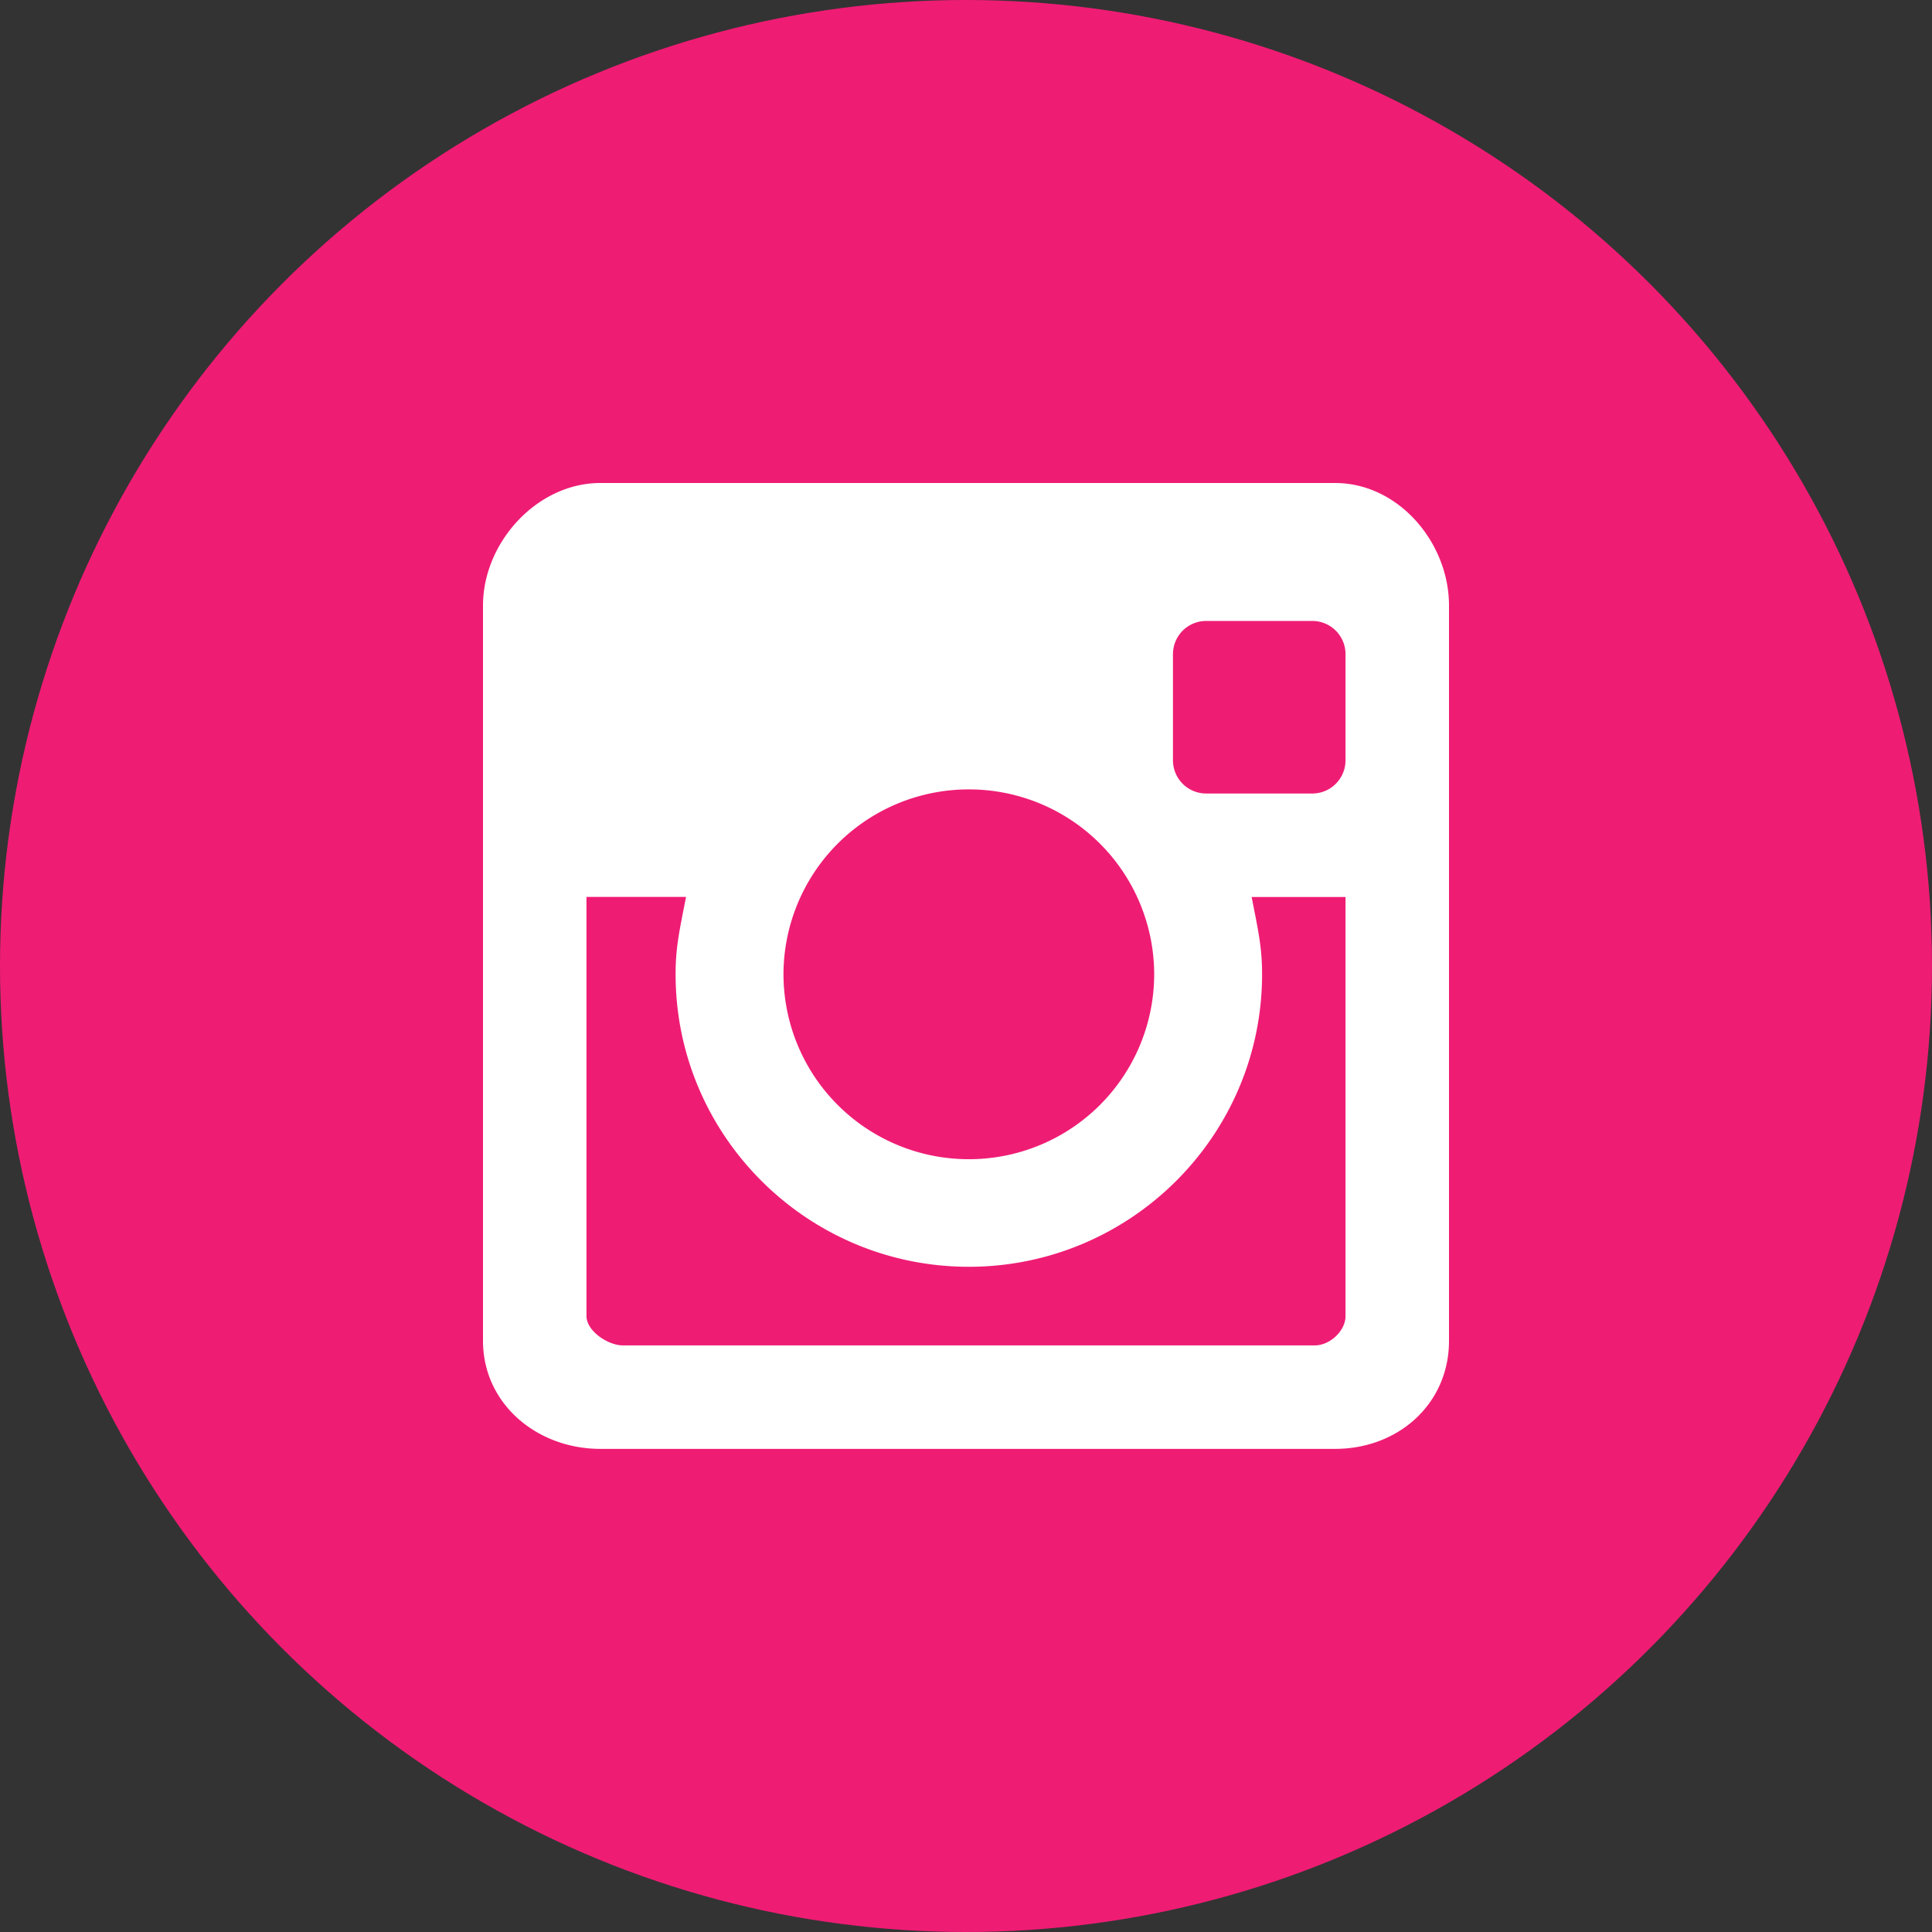<svg xmlns="http://www.w3.org/2000/svg" width="32" height="32" viewBox="0 0 32 32">
    <rect x="0" y="0" width="32" height="32" fill="#333333" stroke="none"/>
    <g fill="none" fill-rule="evenodd">
        <circle cx="16" cy="16" r="16" fill="#EF1C74"/>
        <path fill="#FFF" d="M22.113 8H9.943C8.895 8 8 8.985 8 10.03v12.178c0 1.044.895 1.79 1.943 1.79h12.17c1.048 0 1.887-.746 1.887-1.79V10.03C24 8.985 23.161 8 22.113 8zm-.376 2.285a.55.55 0 0 1 .549.55v1.758a.55.55 0 0 1-.55.55h-1.758a.55.55 0 0 1-.55-.55v-1.758a.55.55 0 0 1 .55-.55h1.759zm-5.69 2.79a3.067 3.067 0 0 1 3.07 3.062 3.067 3.067 0 0 1-3.07 3.063 3.067 3.067 0 0 1-3.07-3.063 3.067 3.067 0 0 1 3.07-3.062zm6.239 8.724c0 .246-.261.485-.508.485H10.316c-.247 0-.602-.24-.602-.485v-6.943h1.649c-.112.572-.173.838-.173 1.281 0 2.672 2.179 4.845 4.857 4.845 2.678 0 4.857-2.174 4.857-4.845 0-.443-.061-.71-.173-1.28h1.555v6.942z"/>
    </g>
</svg>
